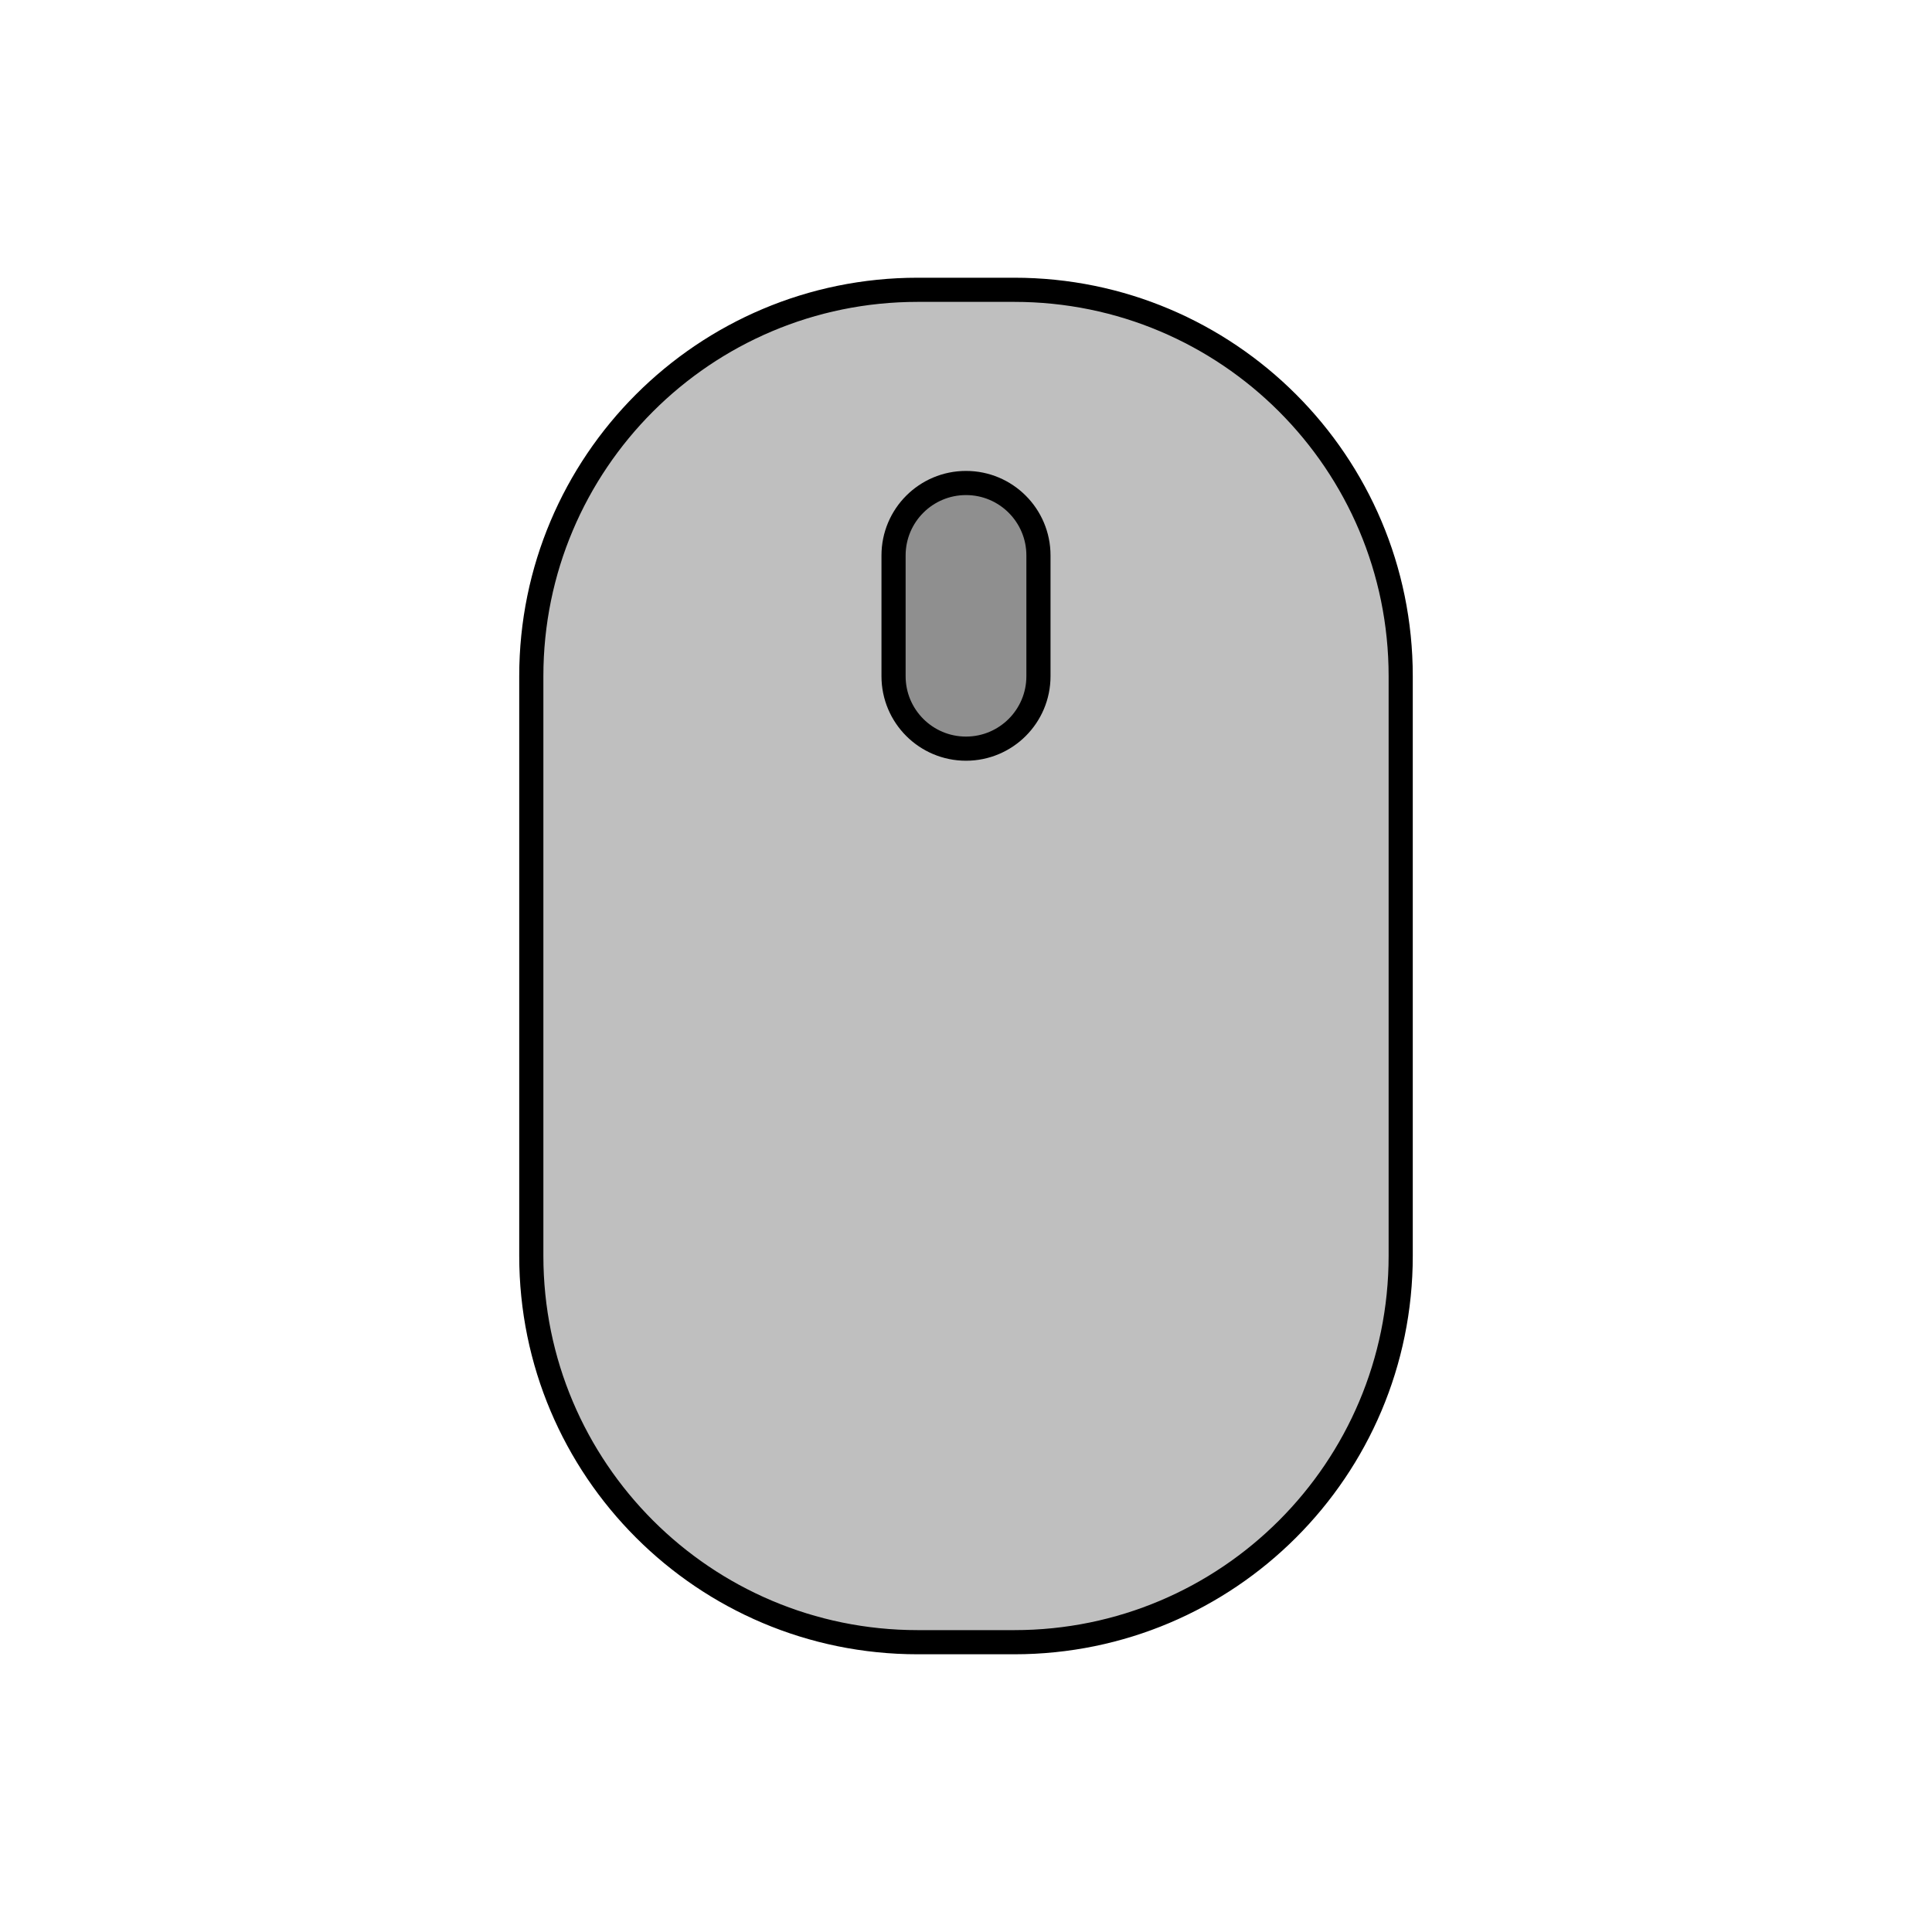 <svg viewBox="0 0 80 80" fill="none">
  <path d="M22 28C22 19.163 29.163 12 38 12H42C50.837 12 58 19.163 58 28V52C58 60.837 50.837 68 42 68H38C29.163 68 22 60.837 22 52V28Z" fill="currentColor" fill-opacity="0.25" />
  <path d="M40 20C41.657 20 43 21.343 43 23V28C43 29.657 41.657 31 40 31C38.343 31 37 29.657 37 28V23C37 21.343 38.343 20 40 20Z" fill="currentColor" fill-opacity="0.25" />
  <path d="M22 28C22 19.163 29.163 12 38 12H42C50.837 12 58 19.163 58 28V52C58 60.837 50.837 68 42 68H38C29.163 68 22 60.837 22 52V28Z" stroke="currentColor" stroke-linecap="round" stroke-linejoin="round" />
  <path d="M40 20C41.657 20 43 21.343 43 23V28C43 29.657 41.657 31 40 31C38.343 31 37 29.657 37 28V23C37 21.343 38.343 20 40 20Z" stroke="currentColor" stroke-linecap="round" stroke-linejoin="round" />
</svg>